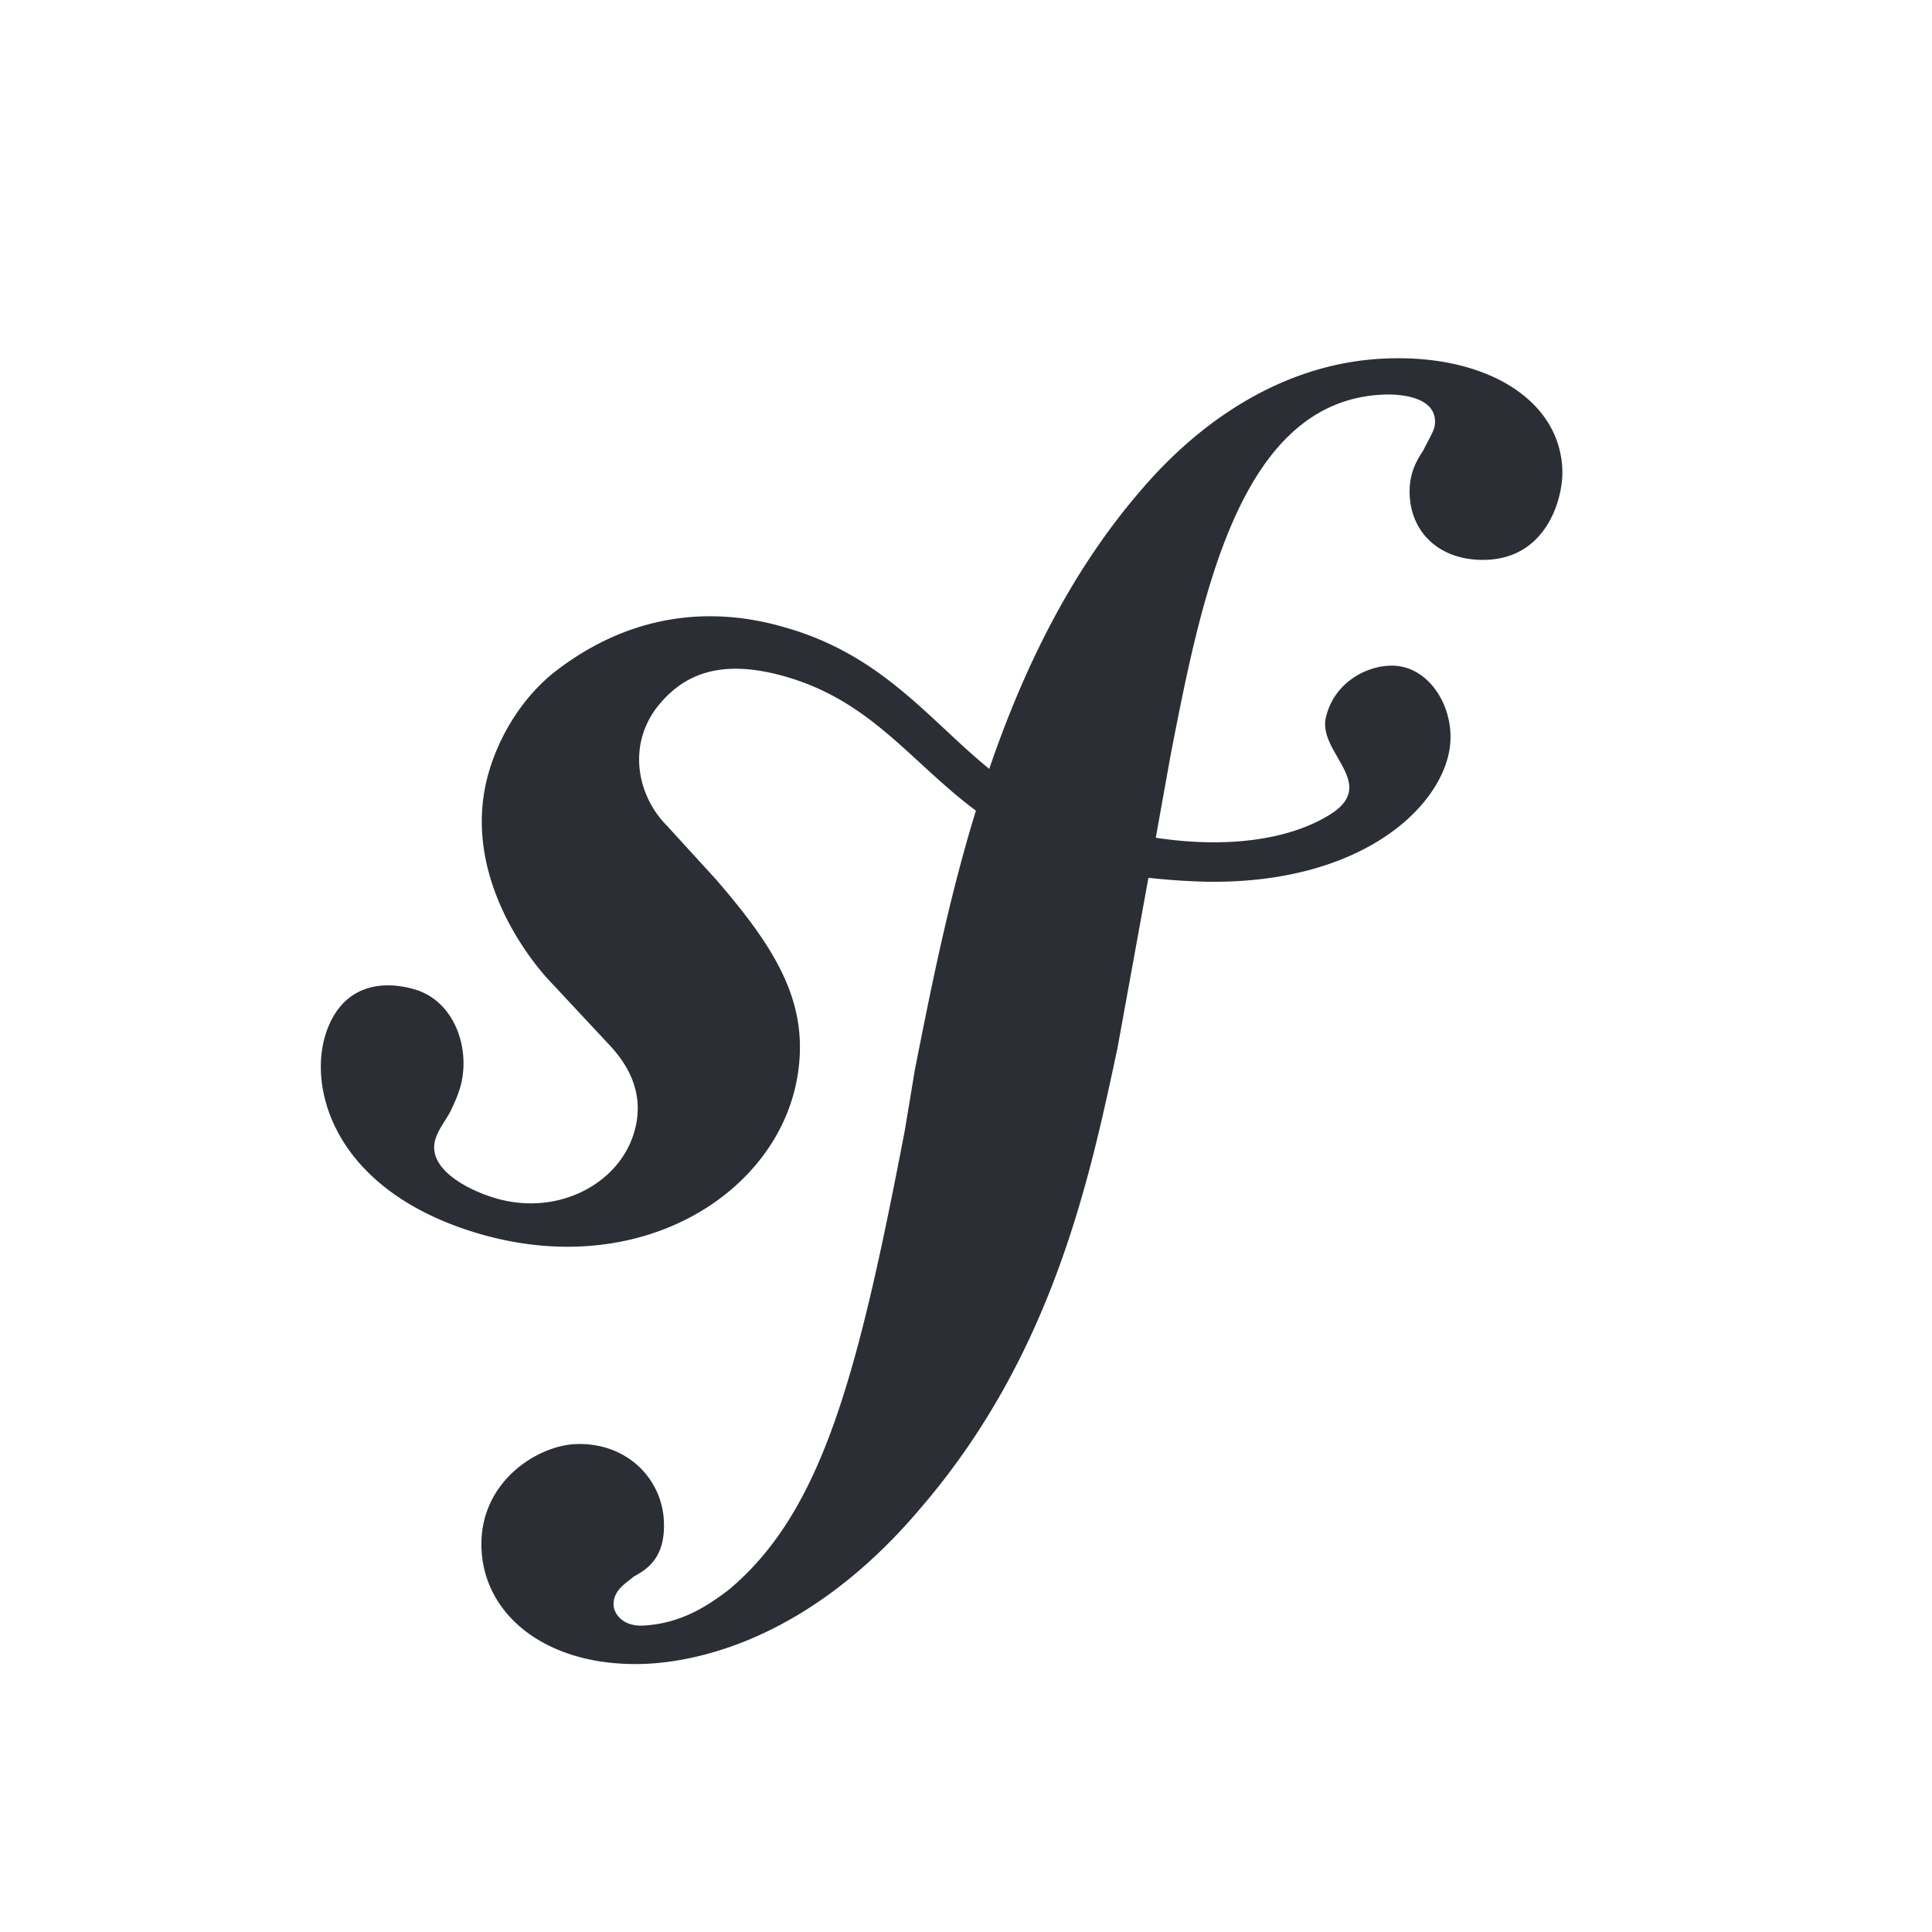 <svg width="40" height="40" fill="none" xmlns="http://www.w3.org/2000/svg"><path fill="#2C2E35" d="M32.347 9.728c.018.615-.338 1.818-1.568 1.862-.926.036-1.567-.525-1.594-1.363-.009-.303.062-.579.276-.89.205-.402.25-.446.25-.624-.018-.535-.82-.553-1.043-.544-2.993.098-3.786 4.152-4.427 7.439l-.312 1.737c1.728.259 2.949-.053 3.635-.499.962-.623-.268-1.265-.116-1.977.16-.722.82-1.078 1.345-1.087.73-.018 1.256.74 1.238 1.514-.026 1.274-1.72 3.03-5.104 2.958a14.22 14.22 0 0 1-1.15-.08l-.641 3.528c-.57 2.663-1.328 6.316-4.054 9.496-2.334 2.78-4.703 3.216-5.764 3.252-1.986.062-3.305-.998-3.35-2.406-.044-1.371 1.168-2.12 1.96-2.146 1.06-.036 1.791.73 1.818 1.62.027.75-.365.98-.623 1.123-.17.143-.428.285-.42.588 0 .134.143.437.589.428.837-.036 1.398-.445 1.781-.73 1.943-1.613 2.682-4.42 3.662-9.533l.205-1.238c.33-1.666.695-3.519 1.265-5.372-1.372-1.024-2.183-2.298-4.018-2.797-1.256-.339-2.022-.045-2.566.632-.641.81-.427 1.862.188 2.477l1.024 1.122c1.247 1.444 1.933 2.566 1.675 4.08-.41 2.415-3.279 4.259-6.682 3.217-2.895-.891-3.438-2.95-3.091-4.08.303-.99 1.096-1.177 1.87-.945.83.258 1.15 1.265.918 2.04-.026.08-.07.214-.16.401-.089.214-.267.4-.347.65-.187.606.641 1.043 1.22 1.22 1.3.393 2.566-.284 2.886-1.335.303-.963-.311-1.63-.56-1.89l-1.23-1.318c-.561-.623-1.8-2.37-1.194-4.33.232-.757.722-1.558 1.434-2.084 1.497-1.122 3.127-1.31 4.678-.855 2.013.57 2.975 1.906 4.231 2.93.704-2.057 1.675-4.07 3.136-5.763 1.318-1.55 3.091-2.673 5.122-2.735 2.023-.071 3.555.846 3.608 2.307Z"/></svg>
